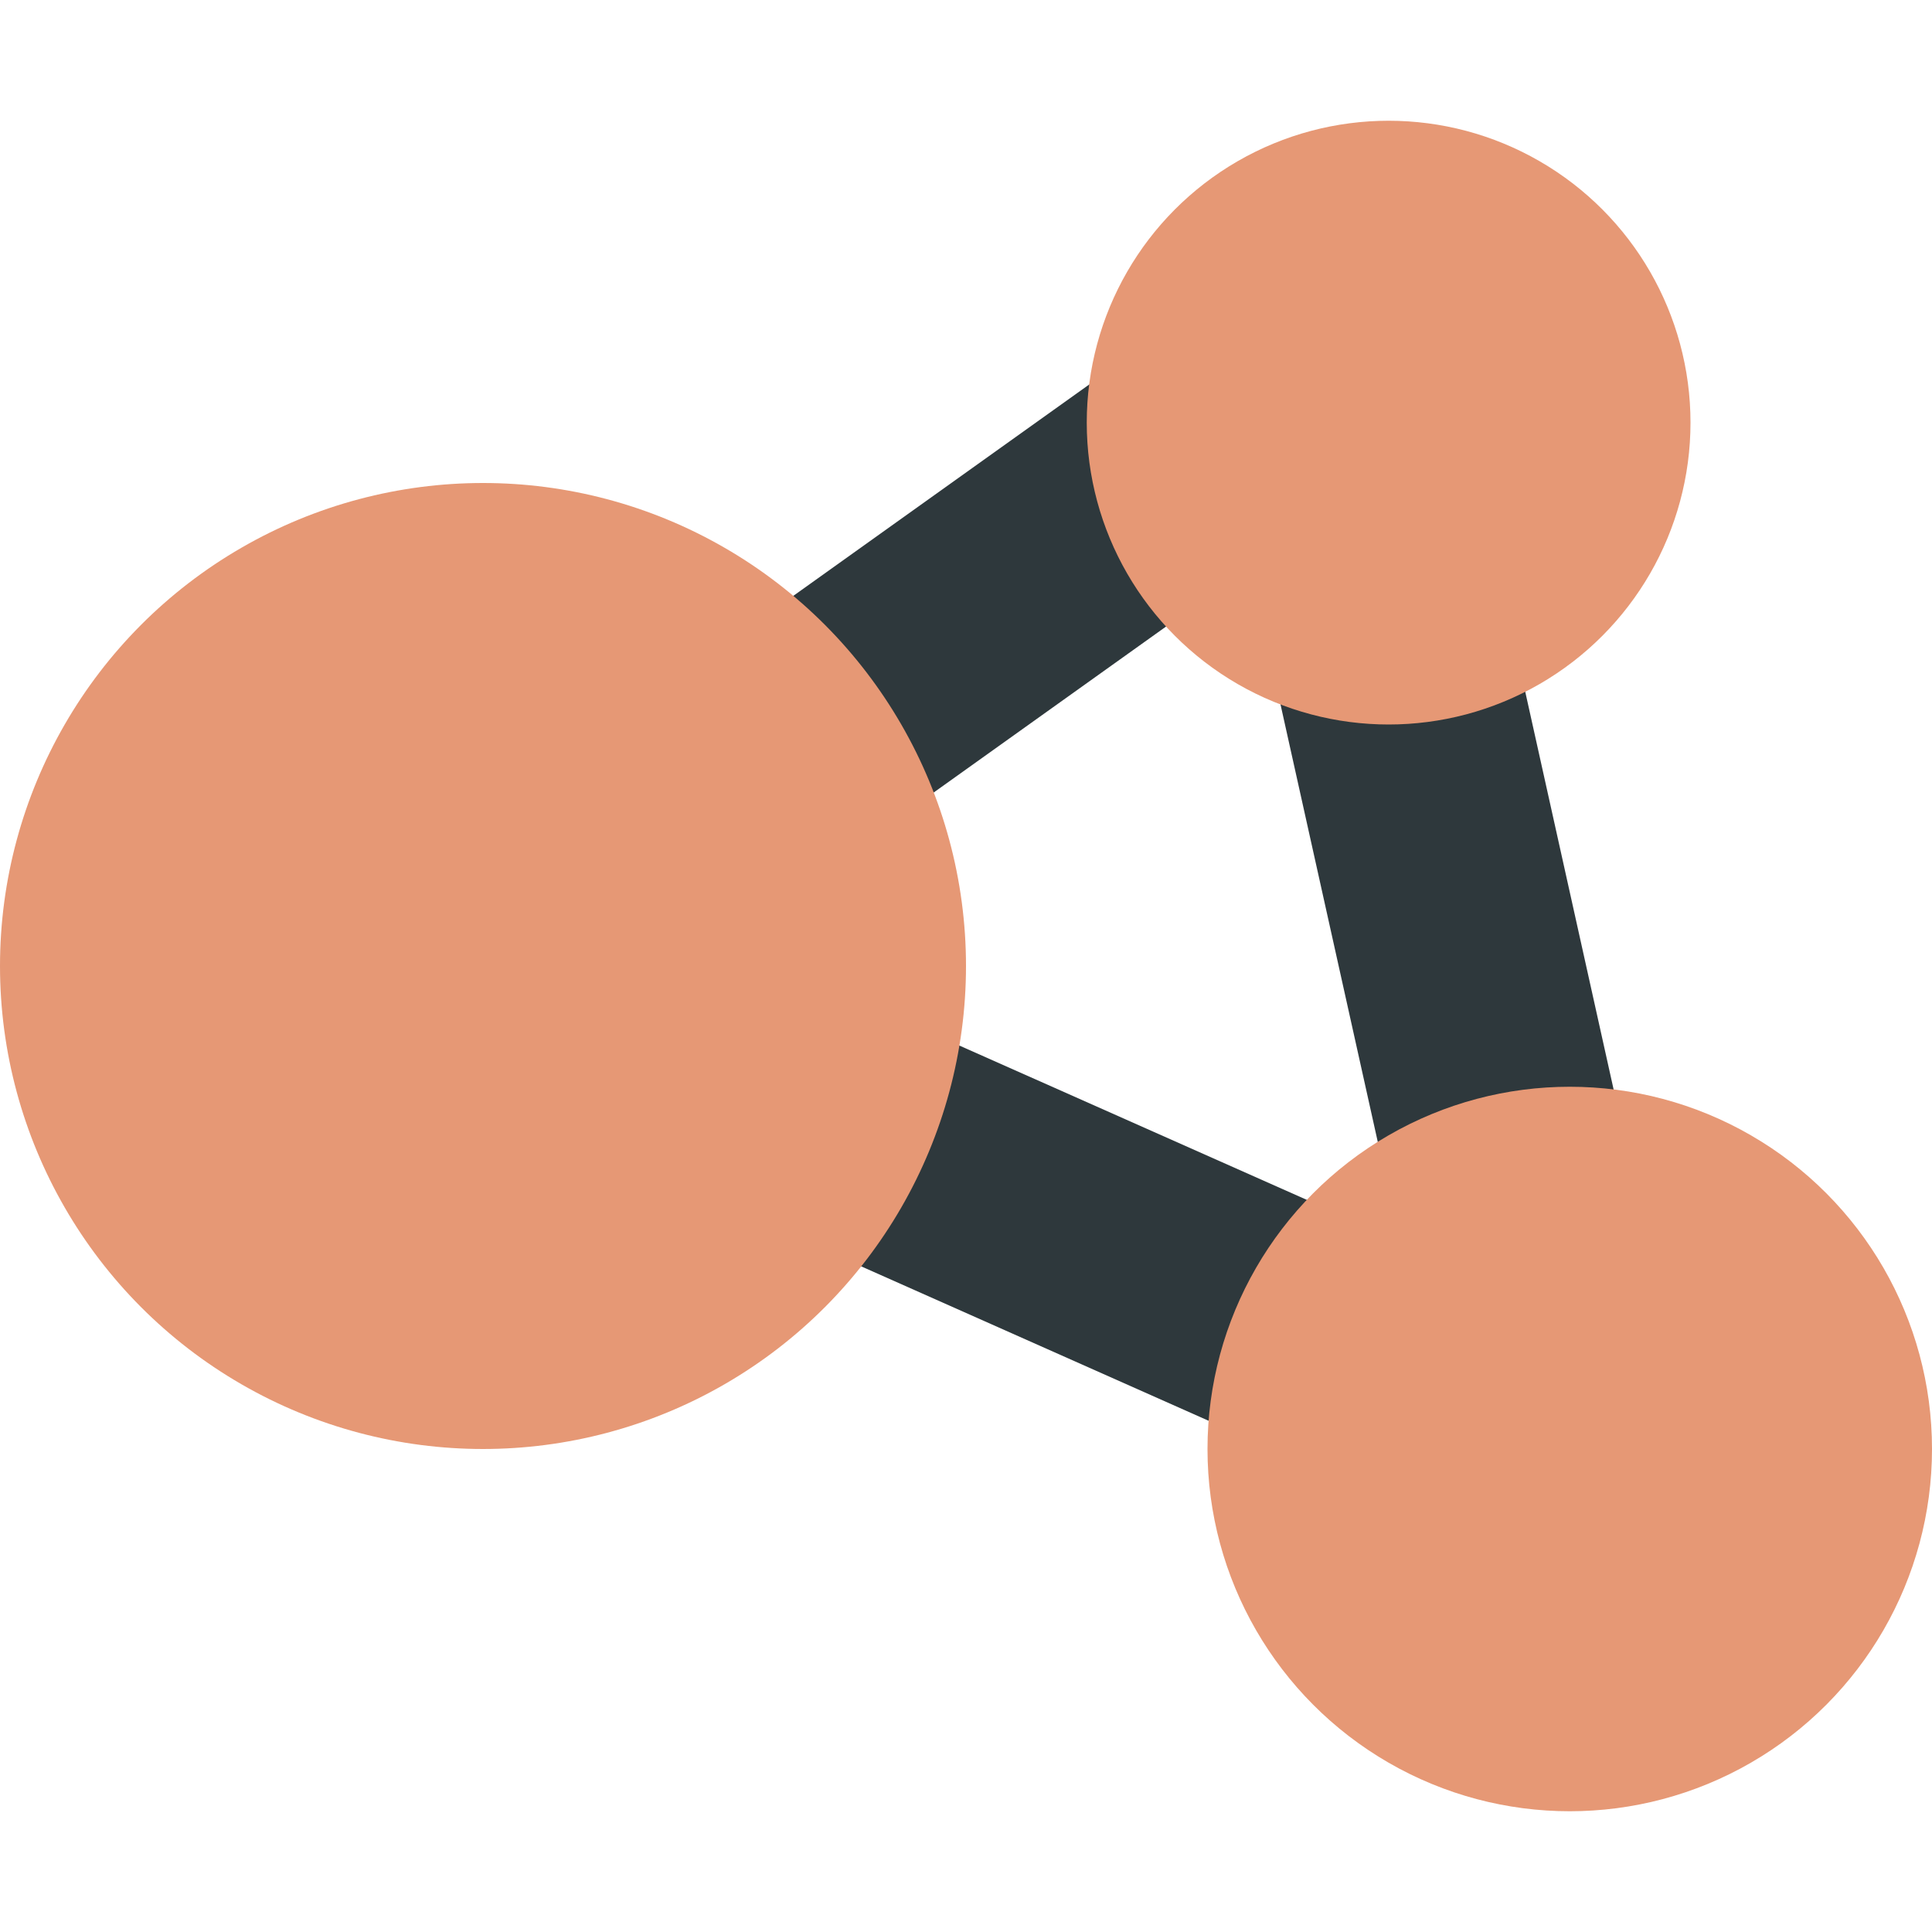 <svg width="16" height="16" version="1.1" xmlns="http://www.w3.org/2000/svg">
 <path d="m10.951 2.002a1 1 0 0 0-0.533 0.184l-7 5a1 1 0 0 0 0.176 1.729l9 4a1 1 0 0 0 1.383-1.131l-2-9a1 1 0 0 0-1.025-0.781zm-0.6 2.691 1.242 5.586-5.588-2.482z" style="fill:#2e383c"/>
 <circle cx="4" cy="8" r="4" style="fill:#e69875"/>
 <circle cx="11.5" cy="3.5" r="2.5" style="fill:#e69875"/>
 <circle cx="13" cy="12" r="3" style="fill:#e69875"/>
</svg>
